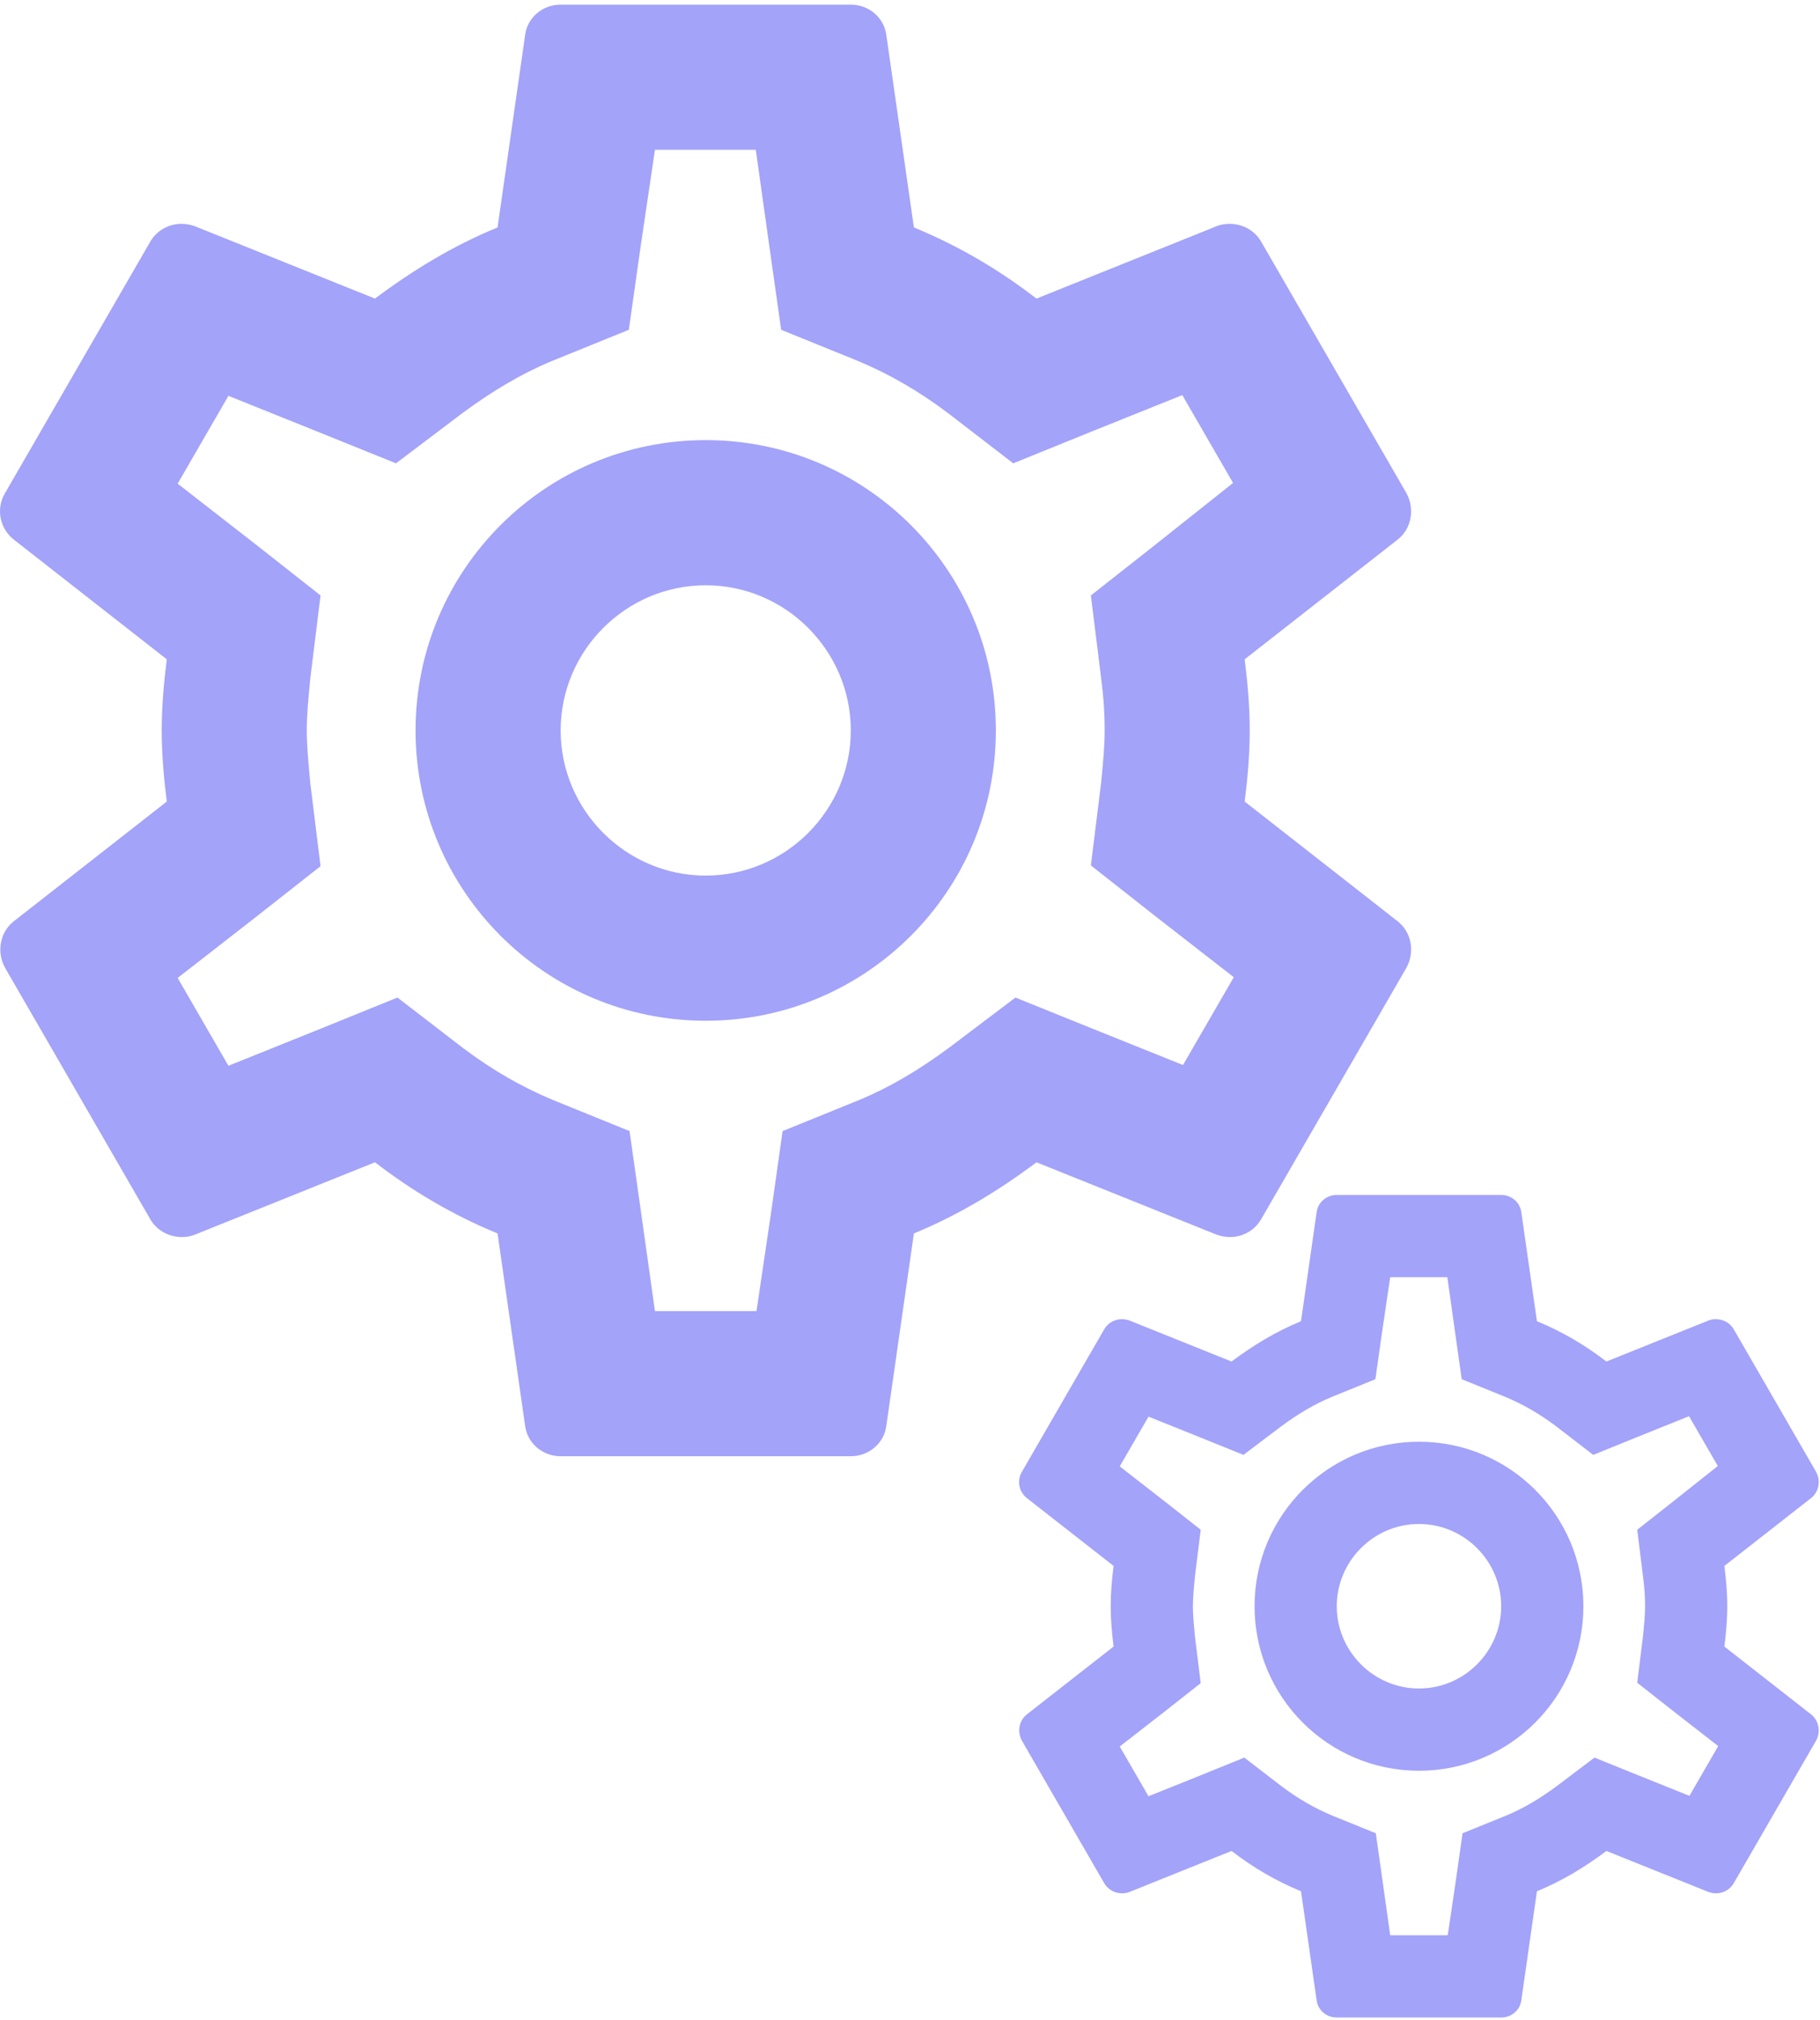 <svg width="119" height="132" viewBox="0 0 119 132" fill="none" xmlns="http://www.w3.org/2000/svg">
<path d="M112.748 107.592C112.855 106.732 112.936 105.872 112.936 104.958C112.936 104.044 112.855 103.184 112.748 102.324L118.418 97.89C118.929 97.487 119.063 96.761 118.741 96.17L113.366 86.871C113.124 86.441 112.667 86.199 112.183 86.199C112.022 86.199 111.861 86.226 111.726 86.28L105.034 88.967C103.637 87.892 102.132 87.005 100.492 86.334L99.471 79.212C99.391 78.567 98.826 78.083 98.154 78.083H87.404C86.732 78.083 86.168 78.567 86.087 79.212L85.066 86.334C83.427 87.005 81.922 87.919 80.524 88.967L73.832 86.28C73.671 86.226 73.51 86.199 73.348 86.199C72.891 86.199 72.435 86.441 72.193 86.871L66.818 96.17C66.468 96.761 66.63 97.487 67.14 97.89L72.811 102.324C72.703 103.184 72.623 104.071 72.623 104.958C72.623 105.845 72.703 106.732 72.811 107.592L67.14 112.026C66.63 112.429 66.495 113.155 66.818 113.746L72.193 123.045C72.435 123.475 72.891 123.717 73.375 123.717C73.537 123.717 73.698 123.69 73.832 123.636L80.524 120.949C81.922 122.024 83.427 122.911 85.066 123.583L86.087 130.705C86.168 131.35 86.732 131.833 87.404 131.833H98.154C98.826 131.833 99.391 131.35 99.471 130.705L100.492 123.583C102.132 122.911 103.637 121.997 105.034 120.949L111.726 123.636C111.888 123.69 112.049 123.717 112.21 123.717C112.667 123.717 113.124 123.475 113.366 123.045L118.741 113.746C119.063 113.155 118.929 112.429 118.418 112.026L112.748 107.592ZM107.426 102.996C107.534 103.829 107.561 104.394 107.561 104.958C107.561 105.522 107.507 106.114 107.426 106.92L107.05 109.957L109.442 111.838L112.344 114.096L110.463 117.348L107.05 115.977L104.255 114.848L101.836 116.676C100.681 117.536 99.579 118.181 98.477 118.638L95.628 119.793L95.198 122.83L94.66 126.458H90.898L90.387 122.83L89.957 119.793L87.109 118.638C85.953 118.154 84.878 117.536 83.803 116.729L81.357 114.848L78.508 116.004L75.095 117.374L73.214 114.123L76.117 111.865L78.508 109.984L78.132 106.947C78.052 106.114 77.998 105.496 77.998 104.958C77.998 104.421 78.052 103.802 78.132 102.996L78.508 99.959L76.117 98.078L73.214 95.82L75.095 92.569L78.508 93.939L81.303 95.068L83.722 93.24C84.878 92.38 85.98 91.735 87.082 91.278L89.93 90.123L90.36 87.086L90.898 83.458H94.634L95.144 87.086L95.574 90.123L98.423 91.278C99.579 91.762 100.654 92.38 101.729 93.187L104.174 95.068L107.023 93.912L110.436 92.542L112.318 95.794L109.442 98.078L107.05 99.959L107.426 102.996ZM92.779 94.208C86.84 94.208 82.029 99.019 82.029 104.958C82.029 110.897 86.84 115.708 92.779 115.708C98.719 115.708 103.529 110.897 103.529 104.958C103.529 99.019 98.719 94.208 92.779 94.208ZM92.779 110.333C89.823 110.333 87.404 107.914 87.404 104.958C87.404 102.002 89.823 99.583 92.779 99.583C95.736 99.583 98.154 102.002 98.154 104.958C98.154 107.914 95.736 110.333 92.779 110.333Z" fill="#A3A3FA"/>
<path d="M81.382 52.377C81.571 50.86 81.713 49.342 81.713 47.73C81.713 46.117 81.571 44.599 81.382 43.082L91.389 35.256C92.29 34.545 92.527 33.264 91.958 32.221L82.472 15.811C82.046 15.052 81.239 14.626 80.385 14.626C80.101 14.626 79.816 14.673 79.579 14.768L67.77 19.511C65.304 17.613 62.648 16.048 59.755 14.863L57.953 2.295C57.81 1.156 56.814 0.303 55.629 0.303H36.658C35.472 0.303 34.476 1.156 34.334 2.295L32.532 14.863C29.639 16.048 26.983 17.661 24.517 19.511L12.707 14.768C12.423 14.673 12.138 14.626 11.854 14.626C11.047 14.626 10.241 15.052 9.814 15.811L0.329 32.221C-0.288 33.264 -0.003 34.545 0.898 35.256L10.905 43.082C10.715 44.599 10.573 46.164 10.573 47.73C10.573 49.295 10.715 50.86 10.905 52.377L0.898 60.203C-0.003 60.914 -0.24 62.195 0.329 63.238L9.814 79.648C10.241 80.407 11.047 80.834 11.901 80.834C12.186 80.834 12.47 80.786 12.707 80.691L24.517 75.949C26.983 77.846 29.639 79.411 32.532 80.597L34.334 93.165C34.476 94.303 35.472 95.156 36.658 95.156H55.629C56.814 95.156 57.81 94.303 57.953 93.165L59.755 80.597C62.648 79.411 65.304 77.798 67.77 75.949L79.579 80.691C79.864 80.786 80.148 80.834 80.433 80.834C81.239 80.834 82.046 80.407 82.472 79.648L91.958 63.238C92.527 62.195 92.29 60.914 91.389 60.203L81.382 52.377ZM71.991 44.267C72.181 45.738 72.228 46.734 72.228 47.73C72.228 48.725 72.133 49.769 71.991 51.192L71.327 56.551L75.548 59.871L80.67 63.855L77.35 69.593L71.327 67.175L66.395 65.183L62.126 68.408C60.087 69.925 58.142 71.064 56.198 71.87L51.17 73.909L50.412 79.269L49.463 85.671H42.823L41.922 79.269L41.163 73.909L36.136 71.87C34.097 71.016 32.2 69.925 30.303 68.503L25.987 65.183L20.959 67.222L14.936 69.641L11.616 63.902L16.738 59.918L20.959 56.598L20.296 51.239C20.153 49.769 20.058 48.678 20.058 47.73C20.058 46.781 20.153 45.69 20.296 44.267L20.959 38.908L16.738 35.588L11.616 31.604L14.936 25.866L20.959 28.285L25.892 30.276L30.16 27.051C32.2 25.534 34.144 24.395 36.089 23.589L41.116 21.55L41.875 16.191L42.823 9.788H49.416L50.317 16.191L51.076 21.55L56.103 23.589C58.142 24.443 60.039 25.534 61.936 26.957L66.252 30.276L71.279 28.237L77.303 25.818L80.623 31.557L75.548 35.588L71.327 38.908L71.991 44.267ZM46.143 28.759C35.662 28.759 27.172 37.248 27.172 47.73C27.172 58.211 35.662 66.7 46.143 66.7C56.625 66.7 65.114 58.211 65.114 47.73C65.114 37.248 56.625 28.759 46.143 28.759ZM46.143 57.215C40.926 57.215 36.658 52.947 36.658 47.73C36.658 42.513 40.926 38.244 46.143 38.244C51.36 38.244 55.629 42.513 55.629 47.73C55.629 52.947 51.36 57.215 46.143 57.215Z" fill="#A3A3FA"/>
</svg>
